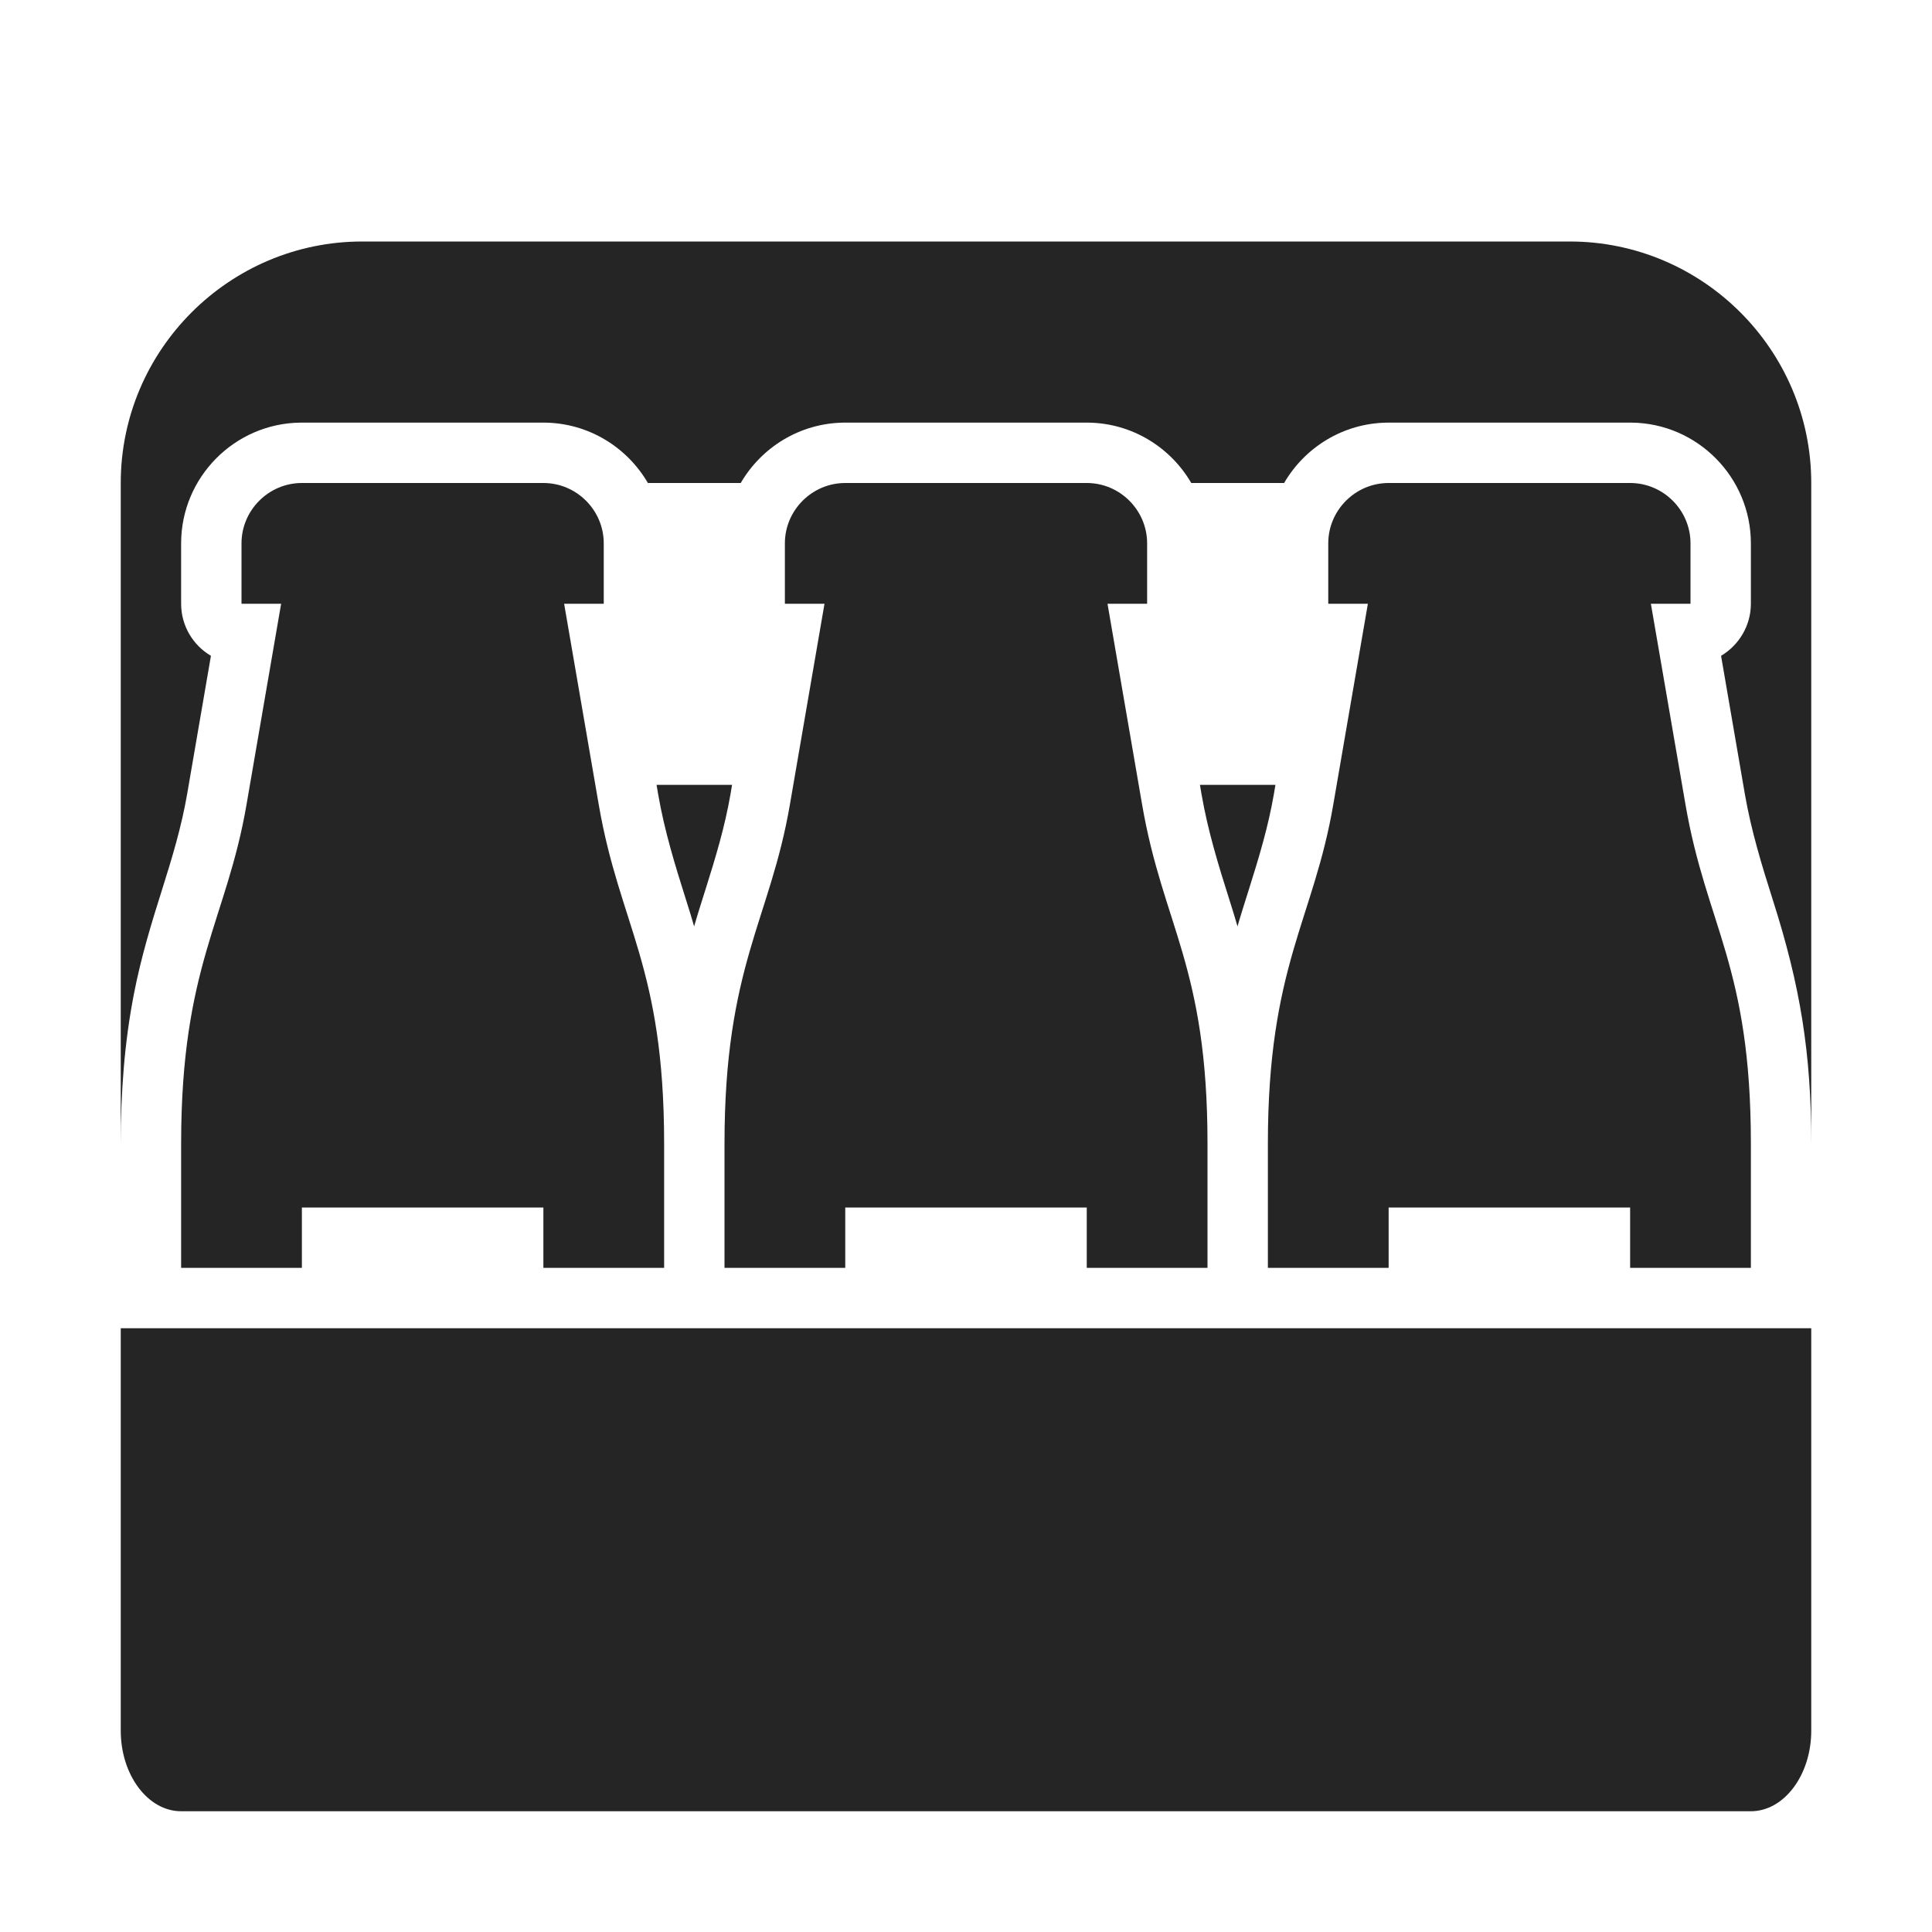 <?xml version="1.0" encoding="UTF-8"?>
<!DOCTYPE svg PUBLIC "-//W3C//DTD SVG 1.1//EN" "http://www.w3.org/Graphics/SVG/1.1/DTD/svg11.dtd">
<svg xmlns="http://www.w3.org/2000/svg" xml:space="preserve" width="1024px" height="1024px" shape-rendering="geometricPrecision" text-rendering="geometricPrecision" image-rendering="optimizeQuality" fill-rule="nonzero" clip-rule="evenodd" viewBox="0 0 10240 10240" xmlns:xlink="http://www.w3.org/1999/xlink">
	<title>sixpack_beer icon</title>
	<desc>sixpack_beer icon from the IconExperience.com O-Collection. Copyright by INCORS GmbH (www.incors.com).</desc>
	<path id="curve1" fill="#252525" d="M8750 3200l183 1062c111,647 347,858 347,1800l0 658 -640 0 0 -320 -1280 0 0 320 -640 0 0 -658c0,-942 242,-1185 347,-1800l183 -1062 -210 0 0 -320c0,-176 144,-320 320,-320l0 0 1280 0c176,0 320,144 320,320l0 320 -210 0zm-7150 -640l0 0 1280 0c176,0 320,144 320,320l0 320 -210 0 183 1062c111,647 347,858 347,1800l0 658 -640 0 0 -320 -1280 0 0 320 -640 0 0 -658c0,-942 242,-1185 347,-1800l183 -1062 -210 0 0 -320c0,-176 144,-320 320,-320zm2880 0l0 0 1280 0c176,0 320,144 320,320l0 320 -210 0 183 1062c111,647 347,858 347,1800l0 658 -640 0 0 -320 -1280 0 0 320 -640 0 0 -658c0,-942 242,-1185 347,-1800l183 -1062 -210 0 0 -320c0,-176 144,-320 320,-320z"/>
	<path id="curve0" fill="#252525" d="M9600 7040l0 2133c0,235 -144,427 -320,427l-8320 0c-176,0 -320,-192 -320,-427l0 -2133 8960 0zm-7680 -5760l6400 0c705,0 1280,575 1280,1280l0 3520 0 0 0 -18c0,-482 -58,-835 -203,-1290 -60,-189 -115,-368 -149,-564l-126 -732c94,-56 158,-159 158,-276l0 -320c0,-350 -283,-636 -632,-640 -3,0 -5,0 -8,0l-1280 0 0 0c-3,0 -5,0 -8,0 -233,3 -436,131 -546,320l-492 0c-110,-189 -313,-317 -546,-320 -3,0 -5,0 -8,0l-1280 0 0 0c-3,0 -5,0 -8,0 -233,3 -436,131 -546,320l-492 0c-110,-189 -313,-317 -546,-320 -3,0 -5,0 -8,0l-1280 0 0 0c-3,0 -5,0 -8,0 -349,4 -632,290 -632,640l0 320c0,117 63,220 158,276l-126 732c-30,174 -79,336 -132,504 -58,183 -112,361 -149,550 -52,264 -71,531 -71,800l0 -3502c0,-705 575,-1280 1280,-1280zm4840 2880l-8 48c-30,174 -79,336 -132,504 -21,67 -42,132 -61,198 -13,-45 -27,-91 -42,-138 -60,-189 -115,-368 -149,-564l-8 -48 400 0zm-2880 0l-8 48c-30,174 -79,336 -132,504 -21,67 -42,132 -61,198 -13,-45 -27,-91 -42,-138 -60,-189 -115,-368 -149,-564l-8 -48 400 0z"/>
</svg>
